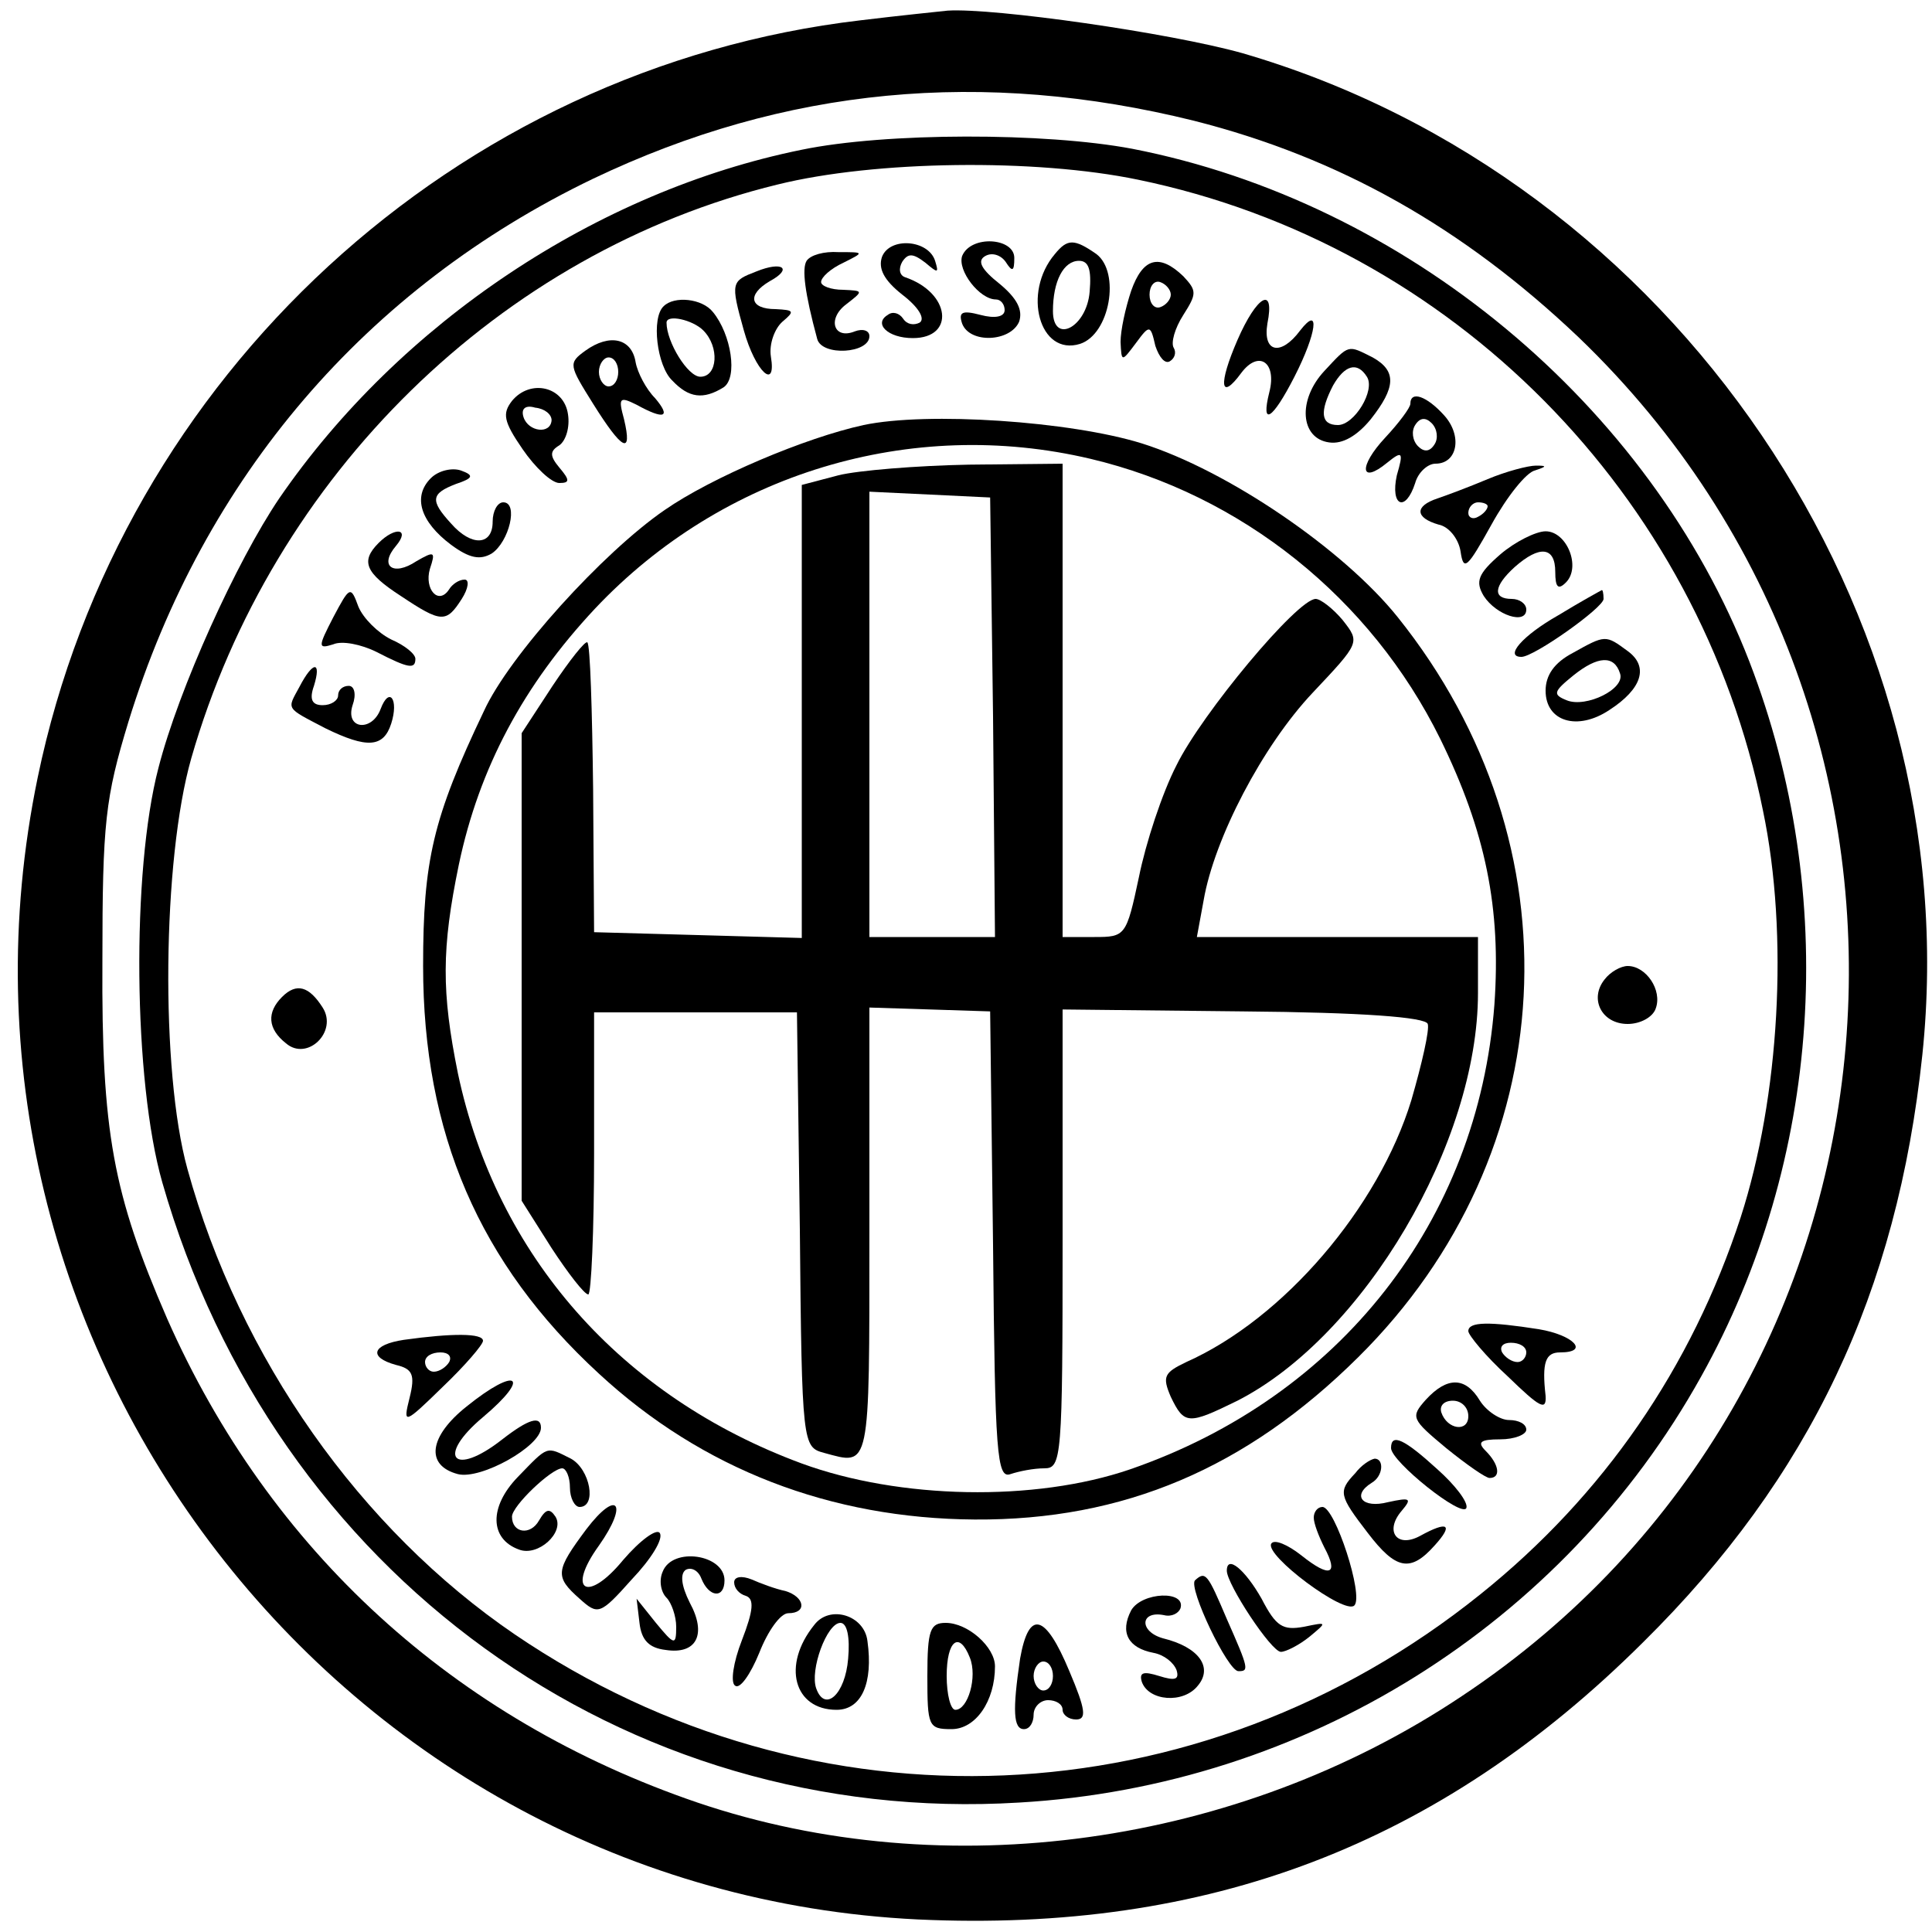 <?xml version="1.0" standalone="no"?>
<!DOCTYPE svg PUBLIC "-//W3C//DTD SVG 20010904//EN"
 "http://www.w3.org/TR/2001/REC-SVG-20010904/DTD/svg10.dtd">
<svg version="1.0" xmlns="http://www.w3.org/2000/svg"
 width="200pt" height="200pt" viewBox="0 0 200 200"
 preserveAspectRatio="xMidYMid meet">

<g transform="translate(0,200) scale(0.1,-0.1)"
fill="#000000" stroke="none">
<path d="M891 1979 c-419 -49 -766 -368 -852 -784 -122 -589 313 -1153 911
-1182 300 -14 540 77 751 287 173 171 263 362 289 608 48 458 -257 907 -704
1037 -75 21 -257 47 -305 44 -9 -1 -49 -5 -90 -10z m345 -104 c150 -38 278
-110 398 -224 418 -401 360 -1088 -121 -1407 -232 -155 -534 -197 -791 -110
-252 86 -443 261 -549 501 -56 129 -68 193 -67 370 0 144 3 169 27 248 78 253
246 449 481 562 199 95 404 114 622 60z"/>
<path d="M830 1845 c-212 -43 -416 -179 -541 -361 -44 -65 -104 -197 -125
-279 -28 -107 -26 -324 4 -429 116 -405 478 -667 887 -642 296 17 563 184 706
441 125 224 143 499 50 740 -103 266 -356 476 -639 531 -90 17 -255 17 -342
-1z m348 -31 c325 -67 581 -326 647 -653 27 -129 17 -297 -23 -421 -51 -156
-142 -288 -269 -390 -292 -235 -691 -252 -1000 -42 -160 109 -285 286 -339
482 -28 101 -26 320 4 425 84 293 320 524 607 594 101 25 267 27 373 5z"/>
<path d="M913 1734 c-4 -12 2 -24 21 -39 17 -13 24 -25 18 -29 -6 -3 -13 -2
-17 4 -4 6 -11 8 -16 4 -15 -9 0 -24 26 -24 44 0 39 47 -8 63 -6 2 -7 9 -3 16
6 9 11 9 24 -1 13 -11 14 -11 10 2 -7 22 -47 25 -55 4z"/>
<path d="M996 1735 c-5 -15 18 -45 35 -45 5 0 9 -5 9 -11 0 -7 -10 -9 -25 -5
-19 5 -23 3 -19 -9 8 -21 50 -19 59 2 4 12 -2 24 -20 39 -19 15 -24 24 -15 29
7 4 16 1 21 -6 7 -11 9 -10 9 4 0 21 -45 24 -54 2z"/>
<path d="M1092 1737 c-34 -40 -16 -106 26 -93 31 10 42 74 17 93 -23 16 -30
16 -43 0z m36 -39 c-3 -37 -38 -55 -38 -20 0 31 11 52 27 52 10 0 13 -9 11
-32z"/>
<path d="M835 1730 c-5 -8 -2 -33 11 -81 5 -18 54 -15 54 3 0 6 -7 8 -15 5
-22 -9 -29 13 -9 28 18 14 18 14 -3 15 -13 0 -23 4 -23 8 0 5 10 14 23 20 22
11 22 11 -5 11 -15 1 -29 -3 -33 -9z"/>
<path d="M783 1719 c-26 -10 -27 -11 -13 -61 12 -43 34 -63 28 -27 -2 13 4 29
12 36 13 11 12 12 -7 13 -27 0 -30 15 -6 29 24 13 13 21 -14 10z"/>
<path d="M1171 1699 c-6 -18 -11 -41 -11 -53 1 -21 1 -21 16 -1 14 19 15 19
20 -3 4 -12 10 -19 15 -16 5 3 7 9 4 14 -3 5 1 20 10 34 14 22 14 25 0 40 -25
24 -42 19 -54 -15z m41 -4 c0 -5 -5 -11 -11 -13 -6 -2 -11 4 -11 13 0 9 5 15
11 13 6 -2 11 -8 11 -13z"/>
<path d="M687 1683 c-13 -12 -7 -62 9 -77 17 -18 32 -20 53 -7 15 10 8 55 -11
78 -11 14 -40 17 -51 6z m41 -25 c17 -17 15 -48 -3 -48 -13 0 -35 36 -35 56 0
9 27 3 38 -8z"/>
<path d="M1281 1648 c-20 -46 -18 -64 4 -34 18 24 37 11 29 -20 -9 -36 3 -29
26 16 23 45 27 75 6 48 -20 -27 -39 -23 -34 7 8 40 -11 29 -31 -17z"/>
<path d="M606 1637 c-18 -13 -17 -15 8 -55 30 -48 41 -54 32 -16 -6 22 -5 24
13 15 29 -16 36 -13 19 7 -9 9 -18 26 -20 37 -4 25 -27 30 -52 12z m34 -22 c0
-8 -4 -15 -10 -15 -5 0 -10 7 -10 15 0 8 5 15 10 15 6 0 10 -7 10 -15z"/>
<path d="M1371 1616 c-28 -30 -25 -70 5 -74 14 -2 29 7 43 24 26 33 27 50 2
64 -26 13 -24 14 -50 -14z m44 -6 c9 -14 -13 -50 -30 -50 -18 0 -19 14 -5 41
12 21 25 25 35 9z"/>
<path d="M530 1585 c-10 -13 -9 -21 11 -50 13 -19 30 -35 38 -35 11 0 11 3 0
16 -10 12 -10 17 0 23 7 5 11 19 9 32 -4 29 -39 37 -58 14z m41 -20 c-1 -15
-24 -12 -29 3 -3 9 2 13 12 10 10 -1 17 -7 17 -13z"/>
<path d="M1460 1582 c0 -4 -12 -20 -26 -35 -28 -30 -26 -49 2 -26 16 13 17 11
10 -13 -7 -32 9 -39 19 -8 3 11 13 20 21 20 23 0 28 29 9 50 -18 20 -35 26
-35 12z m25 -42 c-5 -8 -11 -8 -17 -2 -6 6 -7 16 -3 22 5 8 11 8 17 2 6 -6 7
-16 3 -22z"/>
<path d="M894 1560 c-60 -13 -157 -54 -206 -88 -64 -44 -161 -151 -187 -208
-53 -111 -63 -155 -63 -264 0 -173 58 -308 182 -422 107 -99 240 -150 389
-151 154 -1 281 53 397 168 213 211 230 530 41 766 -56 70 -176 152 -265 180
-74 23 -222 33 -288 19z m235 -35 c156 -37 290 -144 362 -290 47 -96 63 -175
56 -275 -17 -224 -160 -406 -377 -481 -99 -34 -239 -31 -340 6 -187 69 -316
215 -356 404 -17 84 -17 129 1 216 21 100 67 186 141 265 132 140 327 199 513
155z"/>
<path d="M868 1508 l-38 -10 0 -234 0 -235 -107 3 -108 3 -1 148 c-1 81 -3
150 -6 152 -2 2 -18 -18 -36 -45 l-32 -49 0 -242 0 -242 31 -49 c17 -26 34
-48 38 -48 3 0 6 66 6 146 l0 146 105 0 105 0 3 -225 c2 -223 3 -225 25 -231
48 -13 47 -20 47 227 l0 234 63 -2 62 -2 3 -242 c2 -216 4 -242 18 -237 9 3
24 6 35 6 18 0 19 10 19 238 l0 237 187 -2 c123 -1 189 -6 191 -13 2 -6 -6
-41 -17 -79 -34 -111 -132 -226 -233 -271 -23 -11 -25 -15 -16 -36 14 -29 18
-29 69 -4 131 67 249 267 249 422 l0 58 -145 0 -146 0 7 38 c11 64 61 160 113
215 49 52 49 52 31 75 -10 12 -23 22 -28 22 -19 0 -118 -119 -144 -172 -15
-29 -32 -81 -39 -116 -13 -61 -14 -62 -46 -62 l-33 0 0 245 0 245 -97 -1 c-54
-1 -115 -6 -135 -11z m160 -250 l2 -228 -65 0 -65 0 0 230 0 231 63 -3 62 -3
3 -227z"/>
<path d="M446 1505 c-19 -19 -11 -45 21 -69 19 -14 30 -16 42 -9 18 12 28 53
12 53 -6 0 -11 -9 -11 -20 0 -25 -22 -26 -43 -2 -22 24 -21 31 5 41 18 6 19 9
5 14 -9 3 -23 0 -31 -8z"/>
<path d="M1540 1504 c-19 -8 -43 -17 -52 -20 -24 -8 -23 -20 1 -27 11 -2 21
-15 23 -28 3 -21 7 -17 32 28 16 29 36 54 45 56 12 4 13 5 1 5 -8 0 -31 -6
-50 -14z m0 -28 c0 -3 -4 -8 -10 -11 -5 -3 -10 -1 -10 4 0 6 5 11 10 11 6 0
10 -2 10 -4z"/>
<path d="M392 1438 c-19 -19 -14 -31 23 -55 42 -28 47 -28 63 -3 7 11 8 20 3
20 -6 0 -13 -5 -16 -10 -11 -17 -26 0 -20 21 6 18 5 19 -14 8 -24 -16 -39 -5
-21 16 15 18 -1 20 -18 3z"/>
<path d="M1553 1426 c-23 -20 -26 -28 -17 -43 13 -20 44 -30 44 -14 0 6 -7 11
-15 11 -20 0 -19 13 3 33 26 23 42 21 42 -5 0 -16 3 -19 11 -11 16 16 1 53
-21 53 -10 0 -32 -11 -47 -24z"/>
<path d="M345 1361 c-16 -31 -16 -33 0 -28 9 4 29 0 45 -8 33 -17 40 -18 40
-7 0 5 -11 14 -25 20 -14 7 -29 22 -34 34 -8 22 -9 21 -26 -11z"/>
<path d="M1613 1363 c-37 -21 -56 -43 -38 -43 13 0 85 51 85 60 0 6 -1 10 -2
9 -2 -1 -22 -12 -45 -26z"/>
<path d="M1628 1324 c-19 -10 -28 -23 -28 -39 0 -32 33 -42 66 -20 34 22 41
45 19 61 -23 17 -23 17 -57 -2z m49 -21 c6 -16 -35 -36 -55 -28 -15 6 -14 9 7
26 25 20 42 21 48 2z"/>
<path d="M310 1289 c-13 -24 -15 -21 27 -43 43 -21 60 -20 68 5 8 25 -2 39
-11 15 -9 -24 -37 -21 -29 4 4 11 2 20 -4 20 -6 0 -11 -4 -11 -10 0 -5 -7 -10
-16 -10 -11 0 -14 6 -9 20 8 26 -1 26 -15 -1z"/>
<path d="M1661 986 c-16 -20 -3 -46 24 -46 13 0 26 7 29 16 7 19 -10 44 -29
44 -7 0 -18 -6 -24 -14z"/>
<path d="M292 968 c-16 -16 -15 -33 4 -48 22 -19 54 12 38 37 -14 22 -27 26
-42 11z"/>
<path d="M1520 622 c0 -4 18 -26 41 -47 33 -32 40 -36 39 -20 -4 35 0 45 15
45 31 0 14 18 -22 24 -51 8 -73 8 -73 -2z m60 -22 c0 -5 -4 -10 -9 -10 -6 0
-13 5 -16 10 -3 6 1 10 9 10 9 0 16 -4 16 -10z"/>
<path d="M418 613 c-33 -5 -37 -18 -8 -26 17 -4 20 -10 14 -34 -7 -28 -6 -28
35 12 22 21 41 43 41 47 0 8 -32 8 -82 1z m47 -23 c-3 -5 -10 -10 -16 -10 -5
0 -9 5 -9 10 0 6 7 10 16 10 8 0 12 -4 9 -10z"/>
<path d="M483 544 c-39 -31 -43 -61 -9 -70 24 -6 86 29 86 48 0 13 -13 9 -40
-12 -51 -40 -69 -18 -20 23 51 43 35 53 -17 11z"/>
<path d="M1476 551 c-16 -18 -15 -20 21 -50 21 -17 41 -31 45 -31 12 0 10 14
-4 28 -9 9 -6 12 15 12 15 0 27 5 27 10 0 6 -8 10 -18 10 -9 0 -23 9 -30 20
-15 25 -34 25 -56 1z m44 -17 c0 -17 -22 -14 -28 4 -2 7 3 12 12 12 9 0 16 -7
16 -16z"/>
<path d="M1440 501 c0 -14 74 -73 78 -62 2 6 -12 24 -30 40 -34 31 -48 38 -48
22z"/>
<path d="M536 471 c-30 -31 -29 -64 1 -75 20 -8 48 18 38 34 -6 9 -10 8 -17
-4 -9 -16 -28 -13 -28 4 0 11 41 50 52 50 4 0 8 -9 8 -20 0 -11 5 -20 10 -20
18 0 11 39 -9 50 -26 13 -23 14 -55 -19z"/>
<path d="M1403 475 c-18 -19 -17 -23 13 -62 29 -38 44 -41 69 -13 20 22 14 26
-15 10 -24 -13 -37 5 -19 26 11 13 9 14 -14 9 -27 -7 -38 7 -17 20 12 7 13 25
3 25 -5 -1 -14 -7 -20 -15z"/>
<path d="M607 417 c-32 -43 -33 -49 -7 -72 19 -17 21 -17 54 20 20 21 33 42
29 48 -3 5 -20 -7 -38 -28 -37 -45 -59 -32 -25 15 31 44 19 59 -13 17z"/>
<path d="M1360 429 c0 -6 5 -19 11 -31 15 -28 6 -32 -24 -8 -14 11 -28 17 -31
12 -7 -12 76 -74 86 -64 10 10 -20 102 -33 102 -5 0 -9 -5 -9 -11z"/>
<path d="M686 373 c-4 -9 -2 -21 4 -27 5 -5 10 -19 10 -30 0 -20 -2 -19 -21 4
l-20 25 3 -25 c2 -18 10 -26 27 -28 32 -5 43 16 25 49 -9 18 -10 30 -4 34 6 3
13 -1 16 -9 8 -20 24 -21 24 -2 0 27 -54 35 -64 9z"/>
<path d="M1270 374 c0 -14 46 -84 56 -84 5 0 19 7 30 16 18 15 18 15 -6 10
-22 -4 -29 0 -44 29 -17 30 -36 46 -36 29z"/>
<path d="M760 362 c0 -6 5 -12 12 -14 9 -3 8 -15 -4 -46 -9 -23 -12 -44 -7
-47 5 -4 16 12 25 34 9 23 22 41 30 41 20 0 17 17 -3 23 -10 2 -26 8 -35 12
-10 4 -18 3 -18 -3z"/>
<path d="M1237 364 c-7 -8 34 -94 45 -94 11 0 11 2 -12 54 -20 47 -22 50 -33
40z"/>
<path d="M1171 333 c-12 -23 -3 -39 23 -44 11 -2 21 -10 24 -18 3 -10 -2 -11
-18 -6 -16 5 -21 4 -18 -6 7 -20 43 -23 58 -4 16 19 1 40 -36 49 -25 7 -24 29
1 24 8 -2 15 2 17 7 6 19 -40 17 -51 -2z"/>
<path d="M843 318 c-34 -42 -21 -88 23 -88 26 0 38 28 32 71 -3 27 -39 38 -55
17z m35 -35 c-3 -37 -24 -56 -33 -31 -7 19 11 68 25 68 7 0 10 -15 8 -37z"/>
<path d="M960 265 c0 -52 1 -55 25 -55 25 0 45 29 45 65 0 20 -28 45 -51 45
-16 0 -19 -7 -19 -55z m44 19 c8 -20 -2 -54 -15 -54 -5 0 -9 16 -9 35 0 37 13
47 24 19z"/>
<path d="M1056 283 c-8 -54 -7 -73 4 -73 6 0 10 7 10 15 0 8 7 15 15 15 8 0
15 -4 15 -10 0 -5 6 -10 14 -10 11 0 10 10 -7 50 -25 60 -42 64 -51 13z m34
-18 c0 -8 -4 -15 -10 -15 -5 0 -10 7 -10 15 0 8 5 15 10 15 6 0 10 -7 10 -15z"/>
</g>
</svg>
